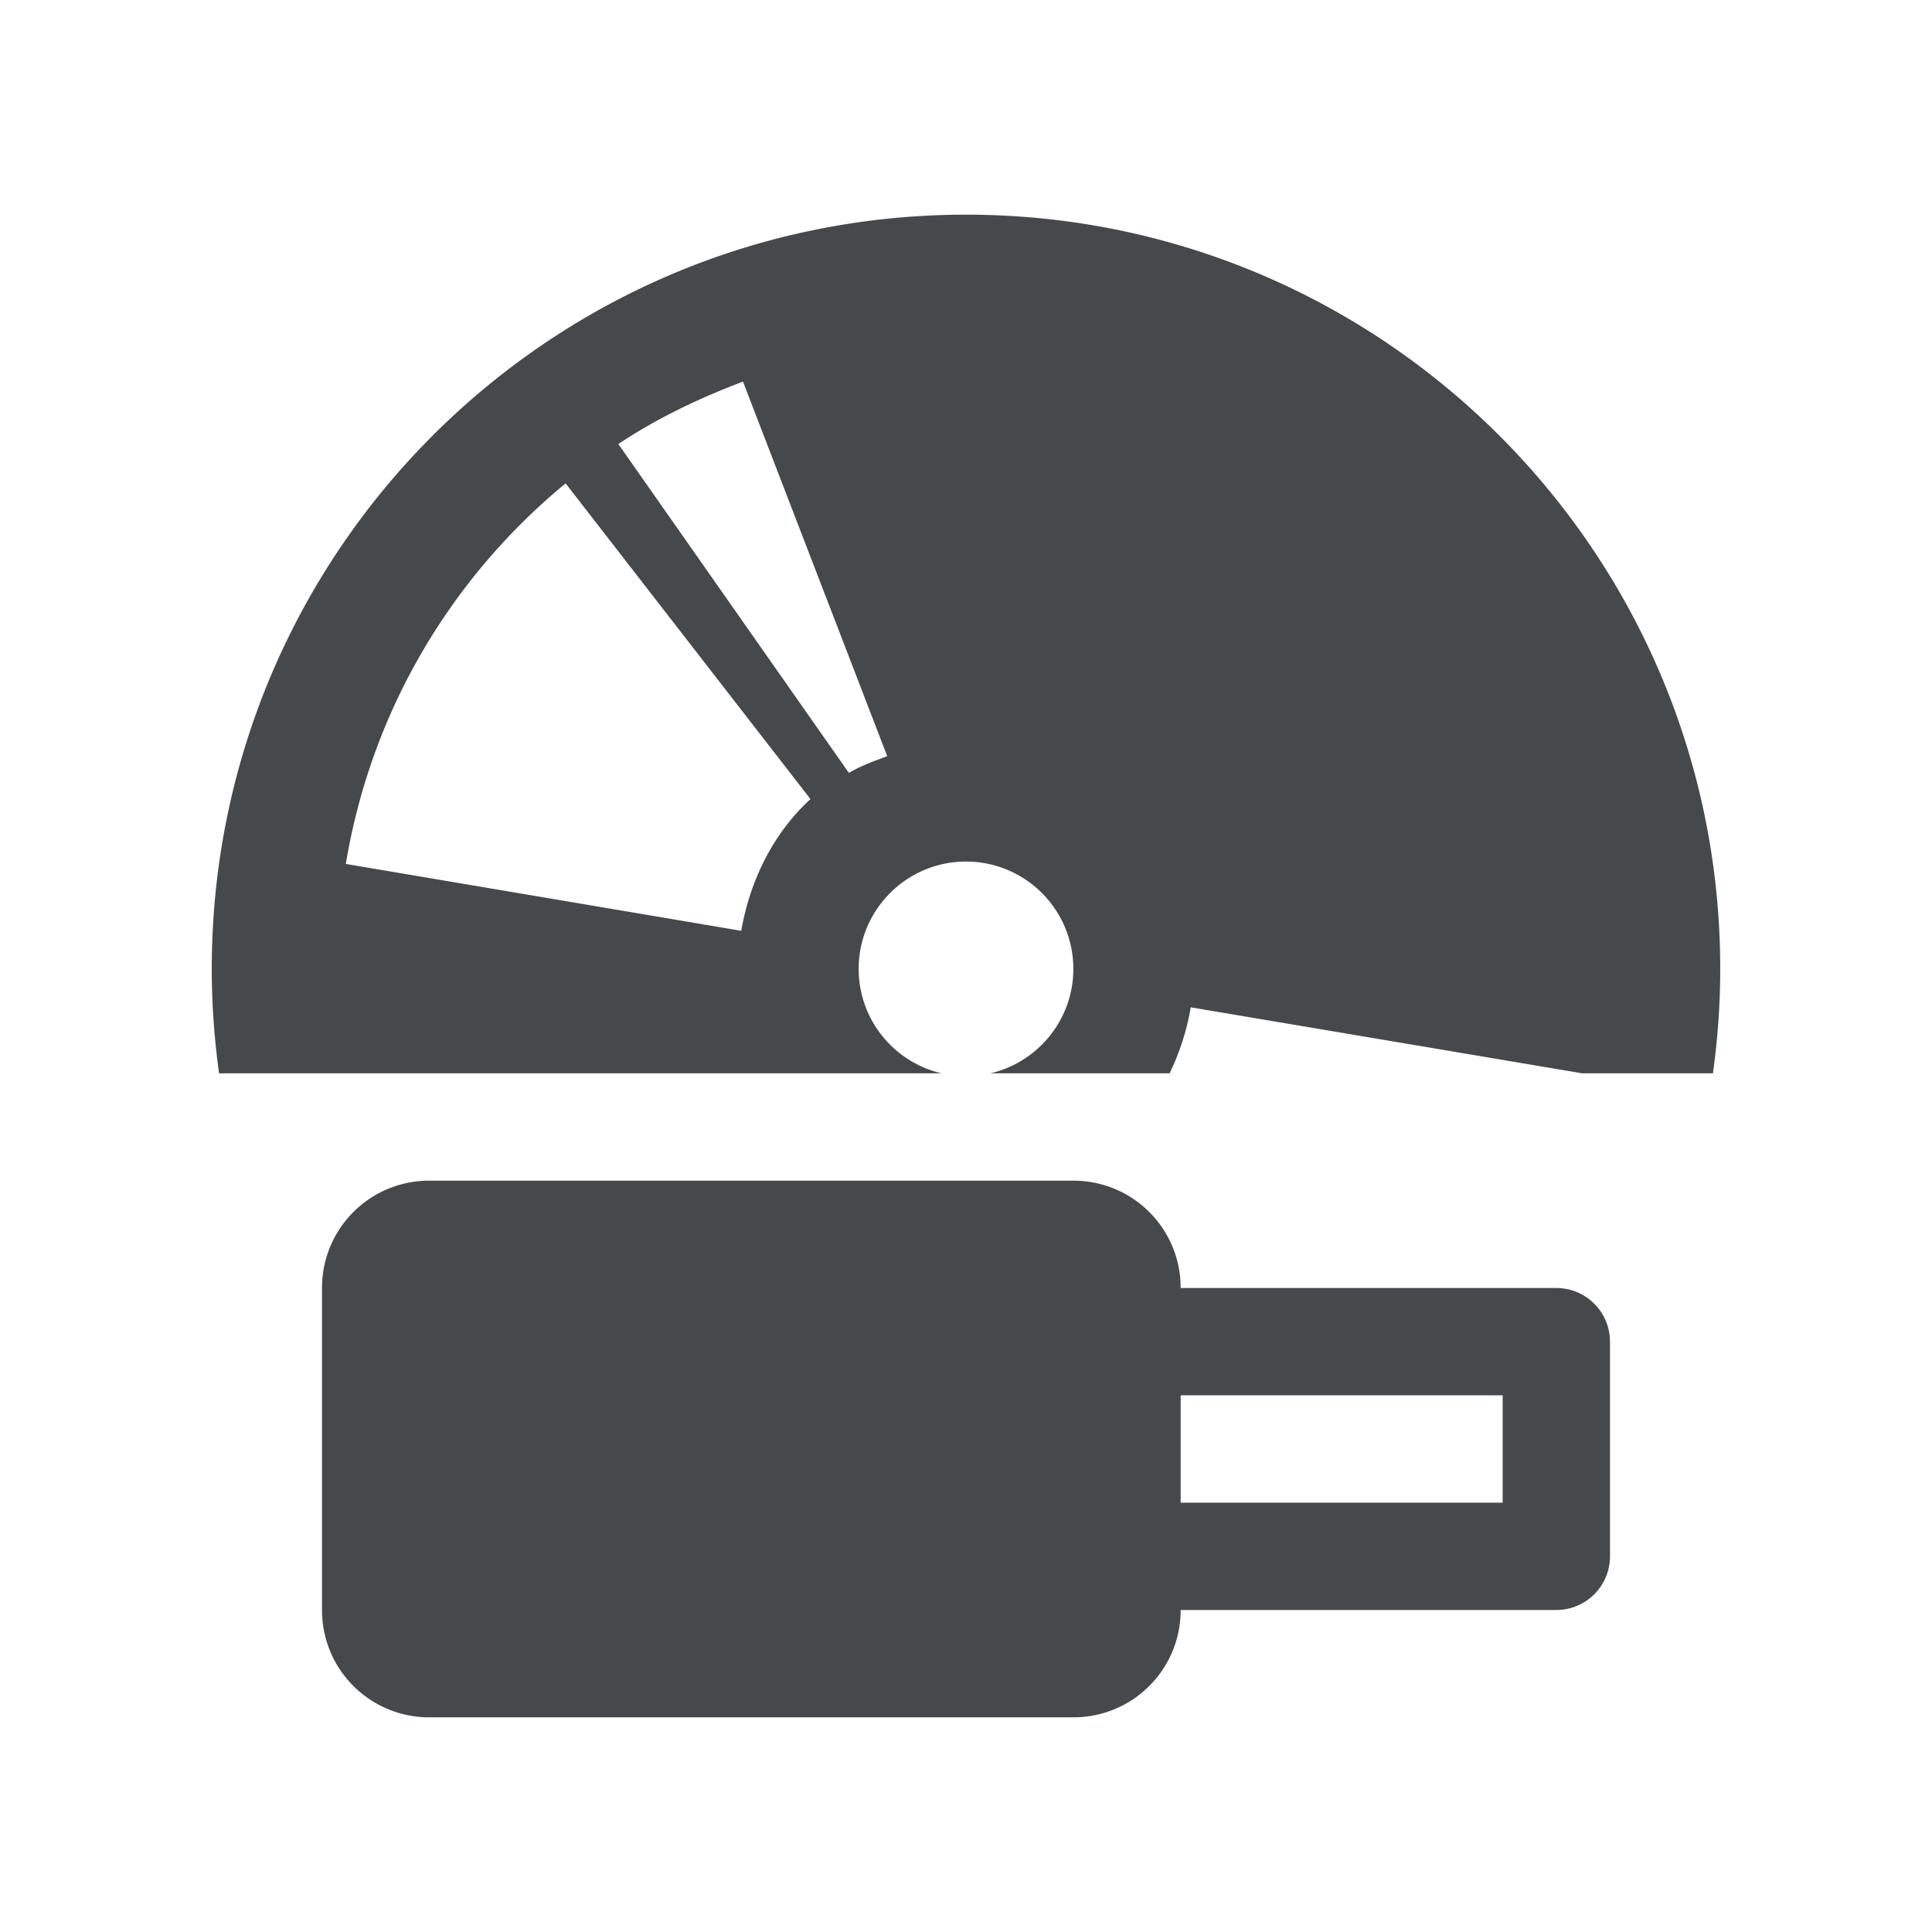 <?xml version="1.0" encoding="UTF-8"?>
<svg id="g" width="18" height="18" version="1.1" xmlns="http://www.w3.org/2000/svg" xmlns:cc="http://creativecommons.org/ns#" xmlns:dc="http://purl.org/dc/elements/1.1/" xmlns:rdf="http://www.w3.org/1999/02/22-rdf-syntax-ns#">
	<defs>
		<style id="current-color-scheme" type="text/css">.ColorScheme-Text {color:#090d11;}.ColorScheme-Background{color:#ffffff;}</style>
	</defs>
	<path id="f" class="ColorScheme-Text" d="m9 2c-3.881 0-7.027 3.146-7.027 7.027 0 0.33 0.024 0.655 0.068 0.973h6.732c-0.443-0.103-0.773-0.499-0.773-0.973 0-0.552 0.448-1 1-1s1 0.448 1 1c0 0.474-0.331 0.87-0.773 0.973h1.67c0.093-0.192 0.16-0.399 0.197-0.615l3.648 0.615h1.217c0.044-0.318 0.068-0.642 0.068-0.973 0-3.881-3.146-7.027-7.027-7.027zm-2.078 1.555 1.344 3.49c-0.122 0.046-0.247 0.09-0.357 0.156l-2.148-3.064c0.362-0.241 0.75-0.426 1.162-0.582zm-1.652 0.949 2.281 2.941c-0.342 0.313-0.562 0.75-0.645 1.227l-3.684-0.623c0.237-1.425 0.979-2.664 2.047-3.545zm-1.27 6.496c-0.554 0-1 0.446-1 1v3c0 0.554 0.446 1 1 1h6c0.554 0 1-0.446 1-1h3.5a0.5 0.5 0 0 0 0.5-0.5v-2a0.5 0.5 0 0 0-0.5-0.5h-3.5c0-0.554-0.446-1-1-1zm7 2h3v1h-3z" style="fill-opacity:.75;fill:currentColor"/>
</svg>
